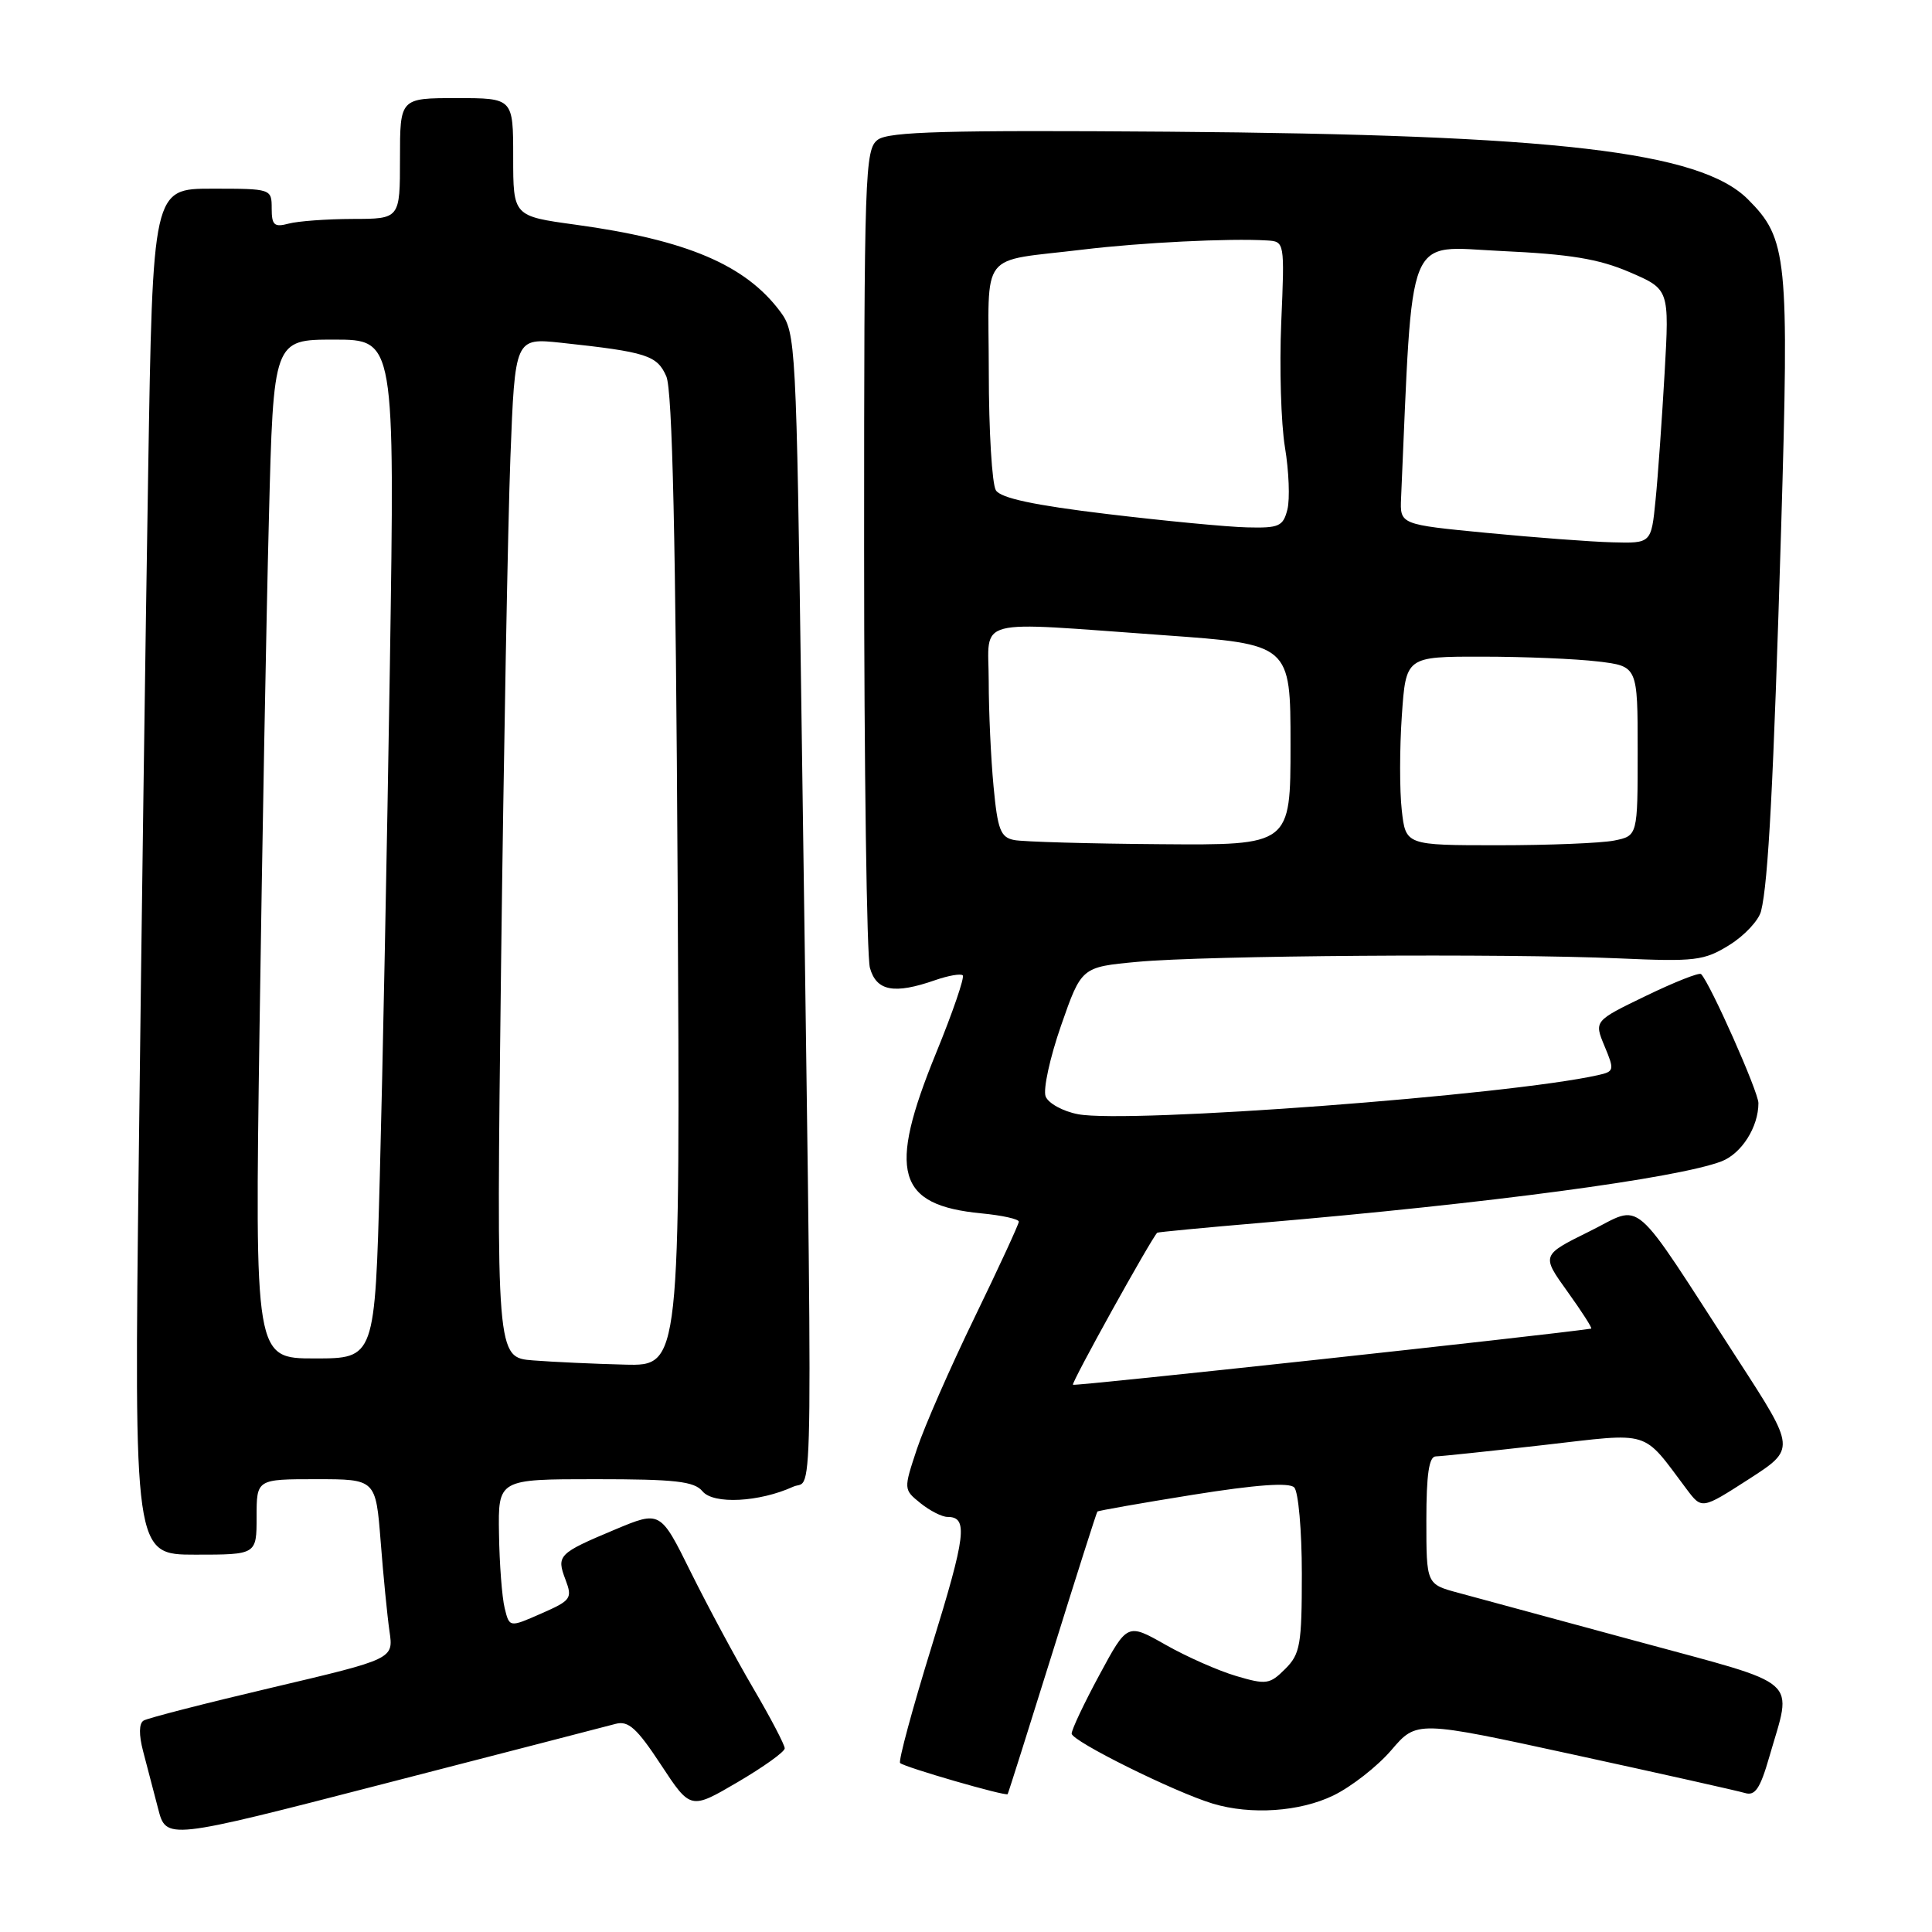 <?xml version="1.0" encoding="UTF-8" standalone="no"?>
<!DOCTYPE svg PUBLIC "-//W3C//DTD SVG 1.1//EN" "http://www.w3.org/Graphics/SVG/1.1/DTD/svg11.dtd" >
<svg xmlns="http://www.w3.org/2000/svg" xmlns:xlink="http://www.w3.org/1999/xlink" version="1.1" viewBox="0 0 256 256">
 <g >
 <path fill="currentColor"
d=" M 81.58 228.42 C 83.26 227.97 84.40 229.00 87.58 233.84 C 91.50 239.80 91.50 239.80 97.73 236.15 C 101.16 234.14 103.97 232.13 103.98 231.67 C 103.99 231.22 102.11 227.62 99.79 223.67 C 97.48 219.73 93.77 212.82 91.54 208.33 C 87.50 200.16 87.50 200.16 81.50 202.67 C 73.97 205.83 73.71 206.10 74.93 209.31 C 75.87 211.79 75.67 212.07 71.72 213.80 C 67.50 215.66 67.50 215.66 66.87 213.08 C 66.52 211.66 66.18 207.24 66.12 203.25 C 66.00 196.00 66.00 196.00 78.88 196.00 C 89.49 196.00 91.99 196.28 93.09 197.61 C 94.54 199.36 100.61 199.05 105.12 196.99 C 107.82 195.76 107.73 204.49 106.18 93.32 C 105.52 45.54 105.44 44.06 103.41 41.32 C 98.80 35.11 91.01 31.79 76.25 29.77 C 68.00 28.64 68.00 28.64 68.00 20.82 C 68.00 13.00 68.00 13.00 60.50 13.00 C 53.00 13.00 53.00 13.00 53.00 21.00 C 53.00 29.00 53.00 29.00 46.75 29.01 C 43.31 29.02 39.49 29.30 38.25 29.63 C 36.34 30.14 36.00 29.84 36.00 27.62 C 36.00 25.02 35.95 25.00 28.12 25.00 C 20.24 25.00 20.24 25.00 19.63 62.75 C 19.29 83.51 18.73 124.24 18.39 153.25 C 17.76 206.00 17.76 206.00 25.88 206.00 C 34.00 206.00 34.00 206.00 34.00 201.00 C 34.00 196.00 34.00 196.00 41.90 196.00 C 49.79 196.00 49.79 196.00 50.44 204.25 C 50.79 208.79 51.32 214.15 51.61 216.16 C 52.15 219.82 52.15 219.82 36.07 223.61 C 27.22 225.69 19.55 227.66 19.02 227.99 C 18.41 228.37 18.39 229.87 18.96 232.04 C 19.46 233.94 20.36 237.37 20.95 239.65 C 22.02 243.81 22.02 243.81 50.76 236.39 C 66.57 232.31 80.44 228.73 81.58 228.42 Z  M 176.68 237.91 C 179.05 236.76 182.51 234.06 184.36 231.90 C 187.72 227.97 187.72 227.97 208.61 232.52 C 220.10 235.02 230.27 237.30 231.21 237.58 C 232.56 238.00 233.23 237.00 234.44 232.80 C 237.50 222.15 239.03 223.49 217.00 217.50 C 206.28 214.59 195.59 211.69 193.25 211.06 C 189.00 209.92 189.00 209.92 189.00 201.46 C 189.00 195.37 189.35 192.99 190.25 192.98 C 190.94 192.97 197.35 192.29 204.50 191.48 C 219.00 189.82 217.50 189.36 223.50 197.34 C 225.50 200.00 225.50 200.00 231.72 196.00 C 237.94 191.99 237.94 191.99 230.33 180.25 C 215.77 157.78 217.87 159.59 210.58 163.18 C 204.23 166.32 204.23 166.32 207.71 171.16 C 209.62 173.82 211.03 176.02 210.84 176.05 C 205.06 176.92 142.40 183.71 142.17 183.49 C 141.92 183.25 152.51 164.17 153.34 163.34 C 153.43 163.26 159.57 162.67 167.00 162.04 C 197.29 159.46 222.32 156.11 228.12 153.88 C 230.77 152.85 233.00 149.34 233.00 146.17 C 233.00 144.67 226.60 130.27 225.40 129.07 C 225.16 128.83 221.87 130.13 218.09 131.96 C 211.22 135.28 211.22 135.28 212.61 138.62 C 213.94 141.80 213.90 141.98 211.75 142.46 C 199.86 145.13 149.50 148.91 142.85 147.64 C 140.84 147.26 138.90 146.19 138.55 145.28 C 138.20 144.36 139.12 140.13 140.60 135.88 C 143.30 128.14 143.30 128.14 150.70 127.45 C 159.72 126.60 199.38 126.32 214.50 126.99 C 224.64 127.44 225.79 127.30 229.15 125.22 C 231.15 123.98 233.04 121.96 233.35 120.73 C 234.31 116.91 235.00 103.68 236.01 70.00 C 237.08 34.04 236.84 31.64 231.61 26.41 C 225.27 20.07 206.20 17.85 154.82 17.45 C 125.49 17.23 117.78 17.44 116.32 18.51 C 114.60 19.77 114.50 22.70 114.50 72.67 C 114.50 101.73 114.85 126.74 115.27 128.25 C 116.13 131.33 118.48 131.77 123.90 129.88 C 125.66 129.27 127.31 128.98 127.57 129.24 C 127.83 129.50 126.24 134.15 124.02 139.57 C 117.58 155.33 118.83 159.70 130.06 160.78 C 132.78 161.04 135.00 161.53 135.00 161.88 C 134.99 162.22 132.36 167.93 129.14 174.56 C 125.92 181.19 122.48 189.04 121.50 191.99 C 119.72 197.36 119.72 197.36 121.97 199.18 C 123.21 200.18 124.82 201.00 125.55 201.00 C 128.30 201.00 128.01 203.42 123.47 218.09 C 120.91 226.37 119.02 233.35 119.27 233.61 C 119.83 234.16 133.30 238.06 133.52 237.73 C 133.61 237.60 136.27 229.18 139.45 219.00 C 142.62 208.82 145.30 200.40 145.41 200.29 C 145.51 200.17 151.19 199.17 158.04 198.07 C 166.42 196.73 170.81 196.41 171.49 197.09 C 172.04 197.64 172.50 202.79 172.50 208.52 C 172.50 217.92 172.29 219.16 170.30 221.14 C 168.25 223.19 167.79 223.26 163.80 222.08 C 161.43 221.38 157.22 219.52 154.44 217.94 C 149.38 215.07 149.38 215.07 145.69 221.91 C 143.66 225.66 142.00 229.18 142.00 229.71 C 142.00 230.70 155.63 237.46 160.70 238.99 C 165.76 240.51 172.22 240.07 176.68 237.91 Z  M 70.63 180.26 C 65.76 179.88 65.76 179.88 66.39 128.19 C 66.74 99.76 67.30 69.36 67.63 60.63 C 68.24 44.77 68.24 44.77 74.37 45.42 C 85.69 46.64 87.07 47.08 88.29 49.87 C 89.10 51.73 89.54 71.38 89.79 116.75 C 90.14 181.00 90.14 181.00 82.82 180.82 C 78.79 180.72 73.31 180.47 70.63 180.26 Z  M 34.39 136.25 C 34.74 112.19 35.29 81.81 35.63 68.75 C 36.23 45.00 36.23 45.00 44.28 45.00 C 52.32 45.00 52.32 45.00 51.66 88.25 C 51.29 112.04 50.69 142.41 50.33 155.75 C 49.68 180.00 49.68 180.00 41.72 180.00 C 33.76 180.00 33.76 180.00 34.39 136.25 Z  M 134.39 111.31 C 132.58 110.96 132.19 109.96 131.65 104.20 C 131.30 100.51 131.01 94.24 131.01 90.25 C 131.00 81.70 128.57 82.34 154.25 84.17 C 171.00 85.37 171.00 85.37 171.00 98.69 C 171.00 112.00 171.00 112.00 153.75 111.86 C 144.26 111.79 135.55 111.54 134.39 111.31 Z  M 185.74 107.34 C 185.45 104.78 185.45 99.16 185.75 94.84 C 186.29 87.00 186.29 87.00 196.39 87.01 C 201.95 87.01 208.86 87.30 211.75 87.65 C 217.00 88.28 217.00 88.28 217.00 99.51 C 217.00 110.75 217.00 110.75 213.88 111.38 C 212.16 111.72 205.24 112.00 198.51 112.00 C 186.26 112.00 186.26 112.00 185.74 107.34 Z  M 197.00 70.61 C 185.50 69.50 185.50 69.50 185.65 66.00 C 187.24 29.97 186.14 32.67 198.94 33.26 C 208.04 33.68 211.83 34.30 215.93 36.06 C 221.20 38.33 221.20 38.33 220.57 49.42 C 220.22 55.51 219.69 63.09 219.37 66.25 C 218.80 72.00 218.80 72.00 213.65 71.86 C 210.82 71.79 203.32 71.22 197.00 70.61 Z  M 146.70 68.11 C 137.04 66.95 132.62 66.01 131.96 64.97 C 131.45 64.16 131.02 57.10 131.02 49.27 C 131.00 32.89 129.56 34.76 143.50 33.07 C 151.19 32.14 162.92 31.56 167.86 31.86 C 170.22 32.00 170.23 32.02 169.77 42.75 C 169.52 48.66 169.74 56.09 170.26 59.25 C 170.79 62.42 170.93 66.13 170.59 67.50 C 170.02 69.75 169.49 69.99 165.23 69.88 C 162.63 69.82 154.29 69.02 146.70 68.11 Z "/>
</g>
</svg>